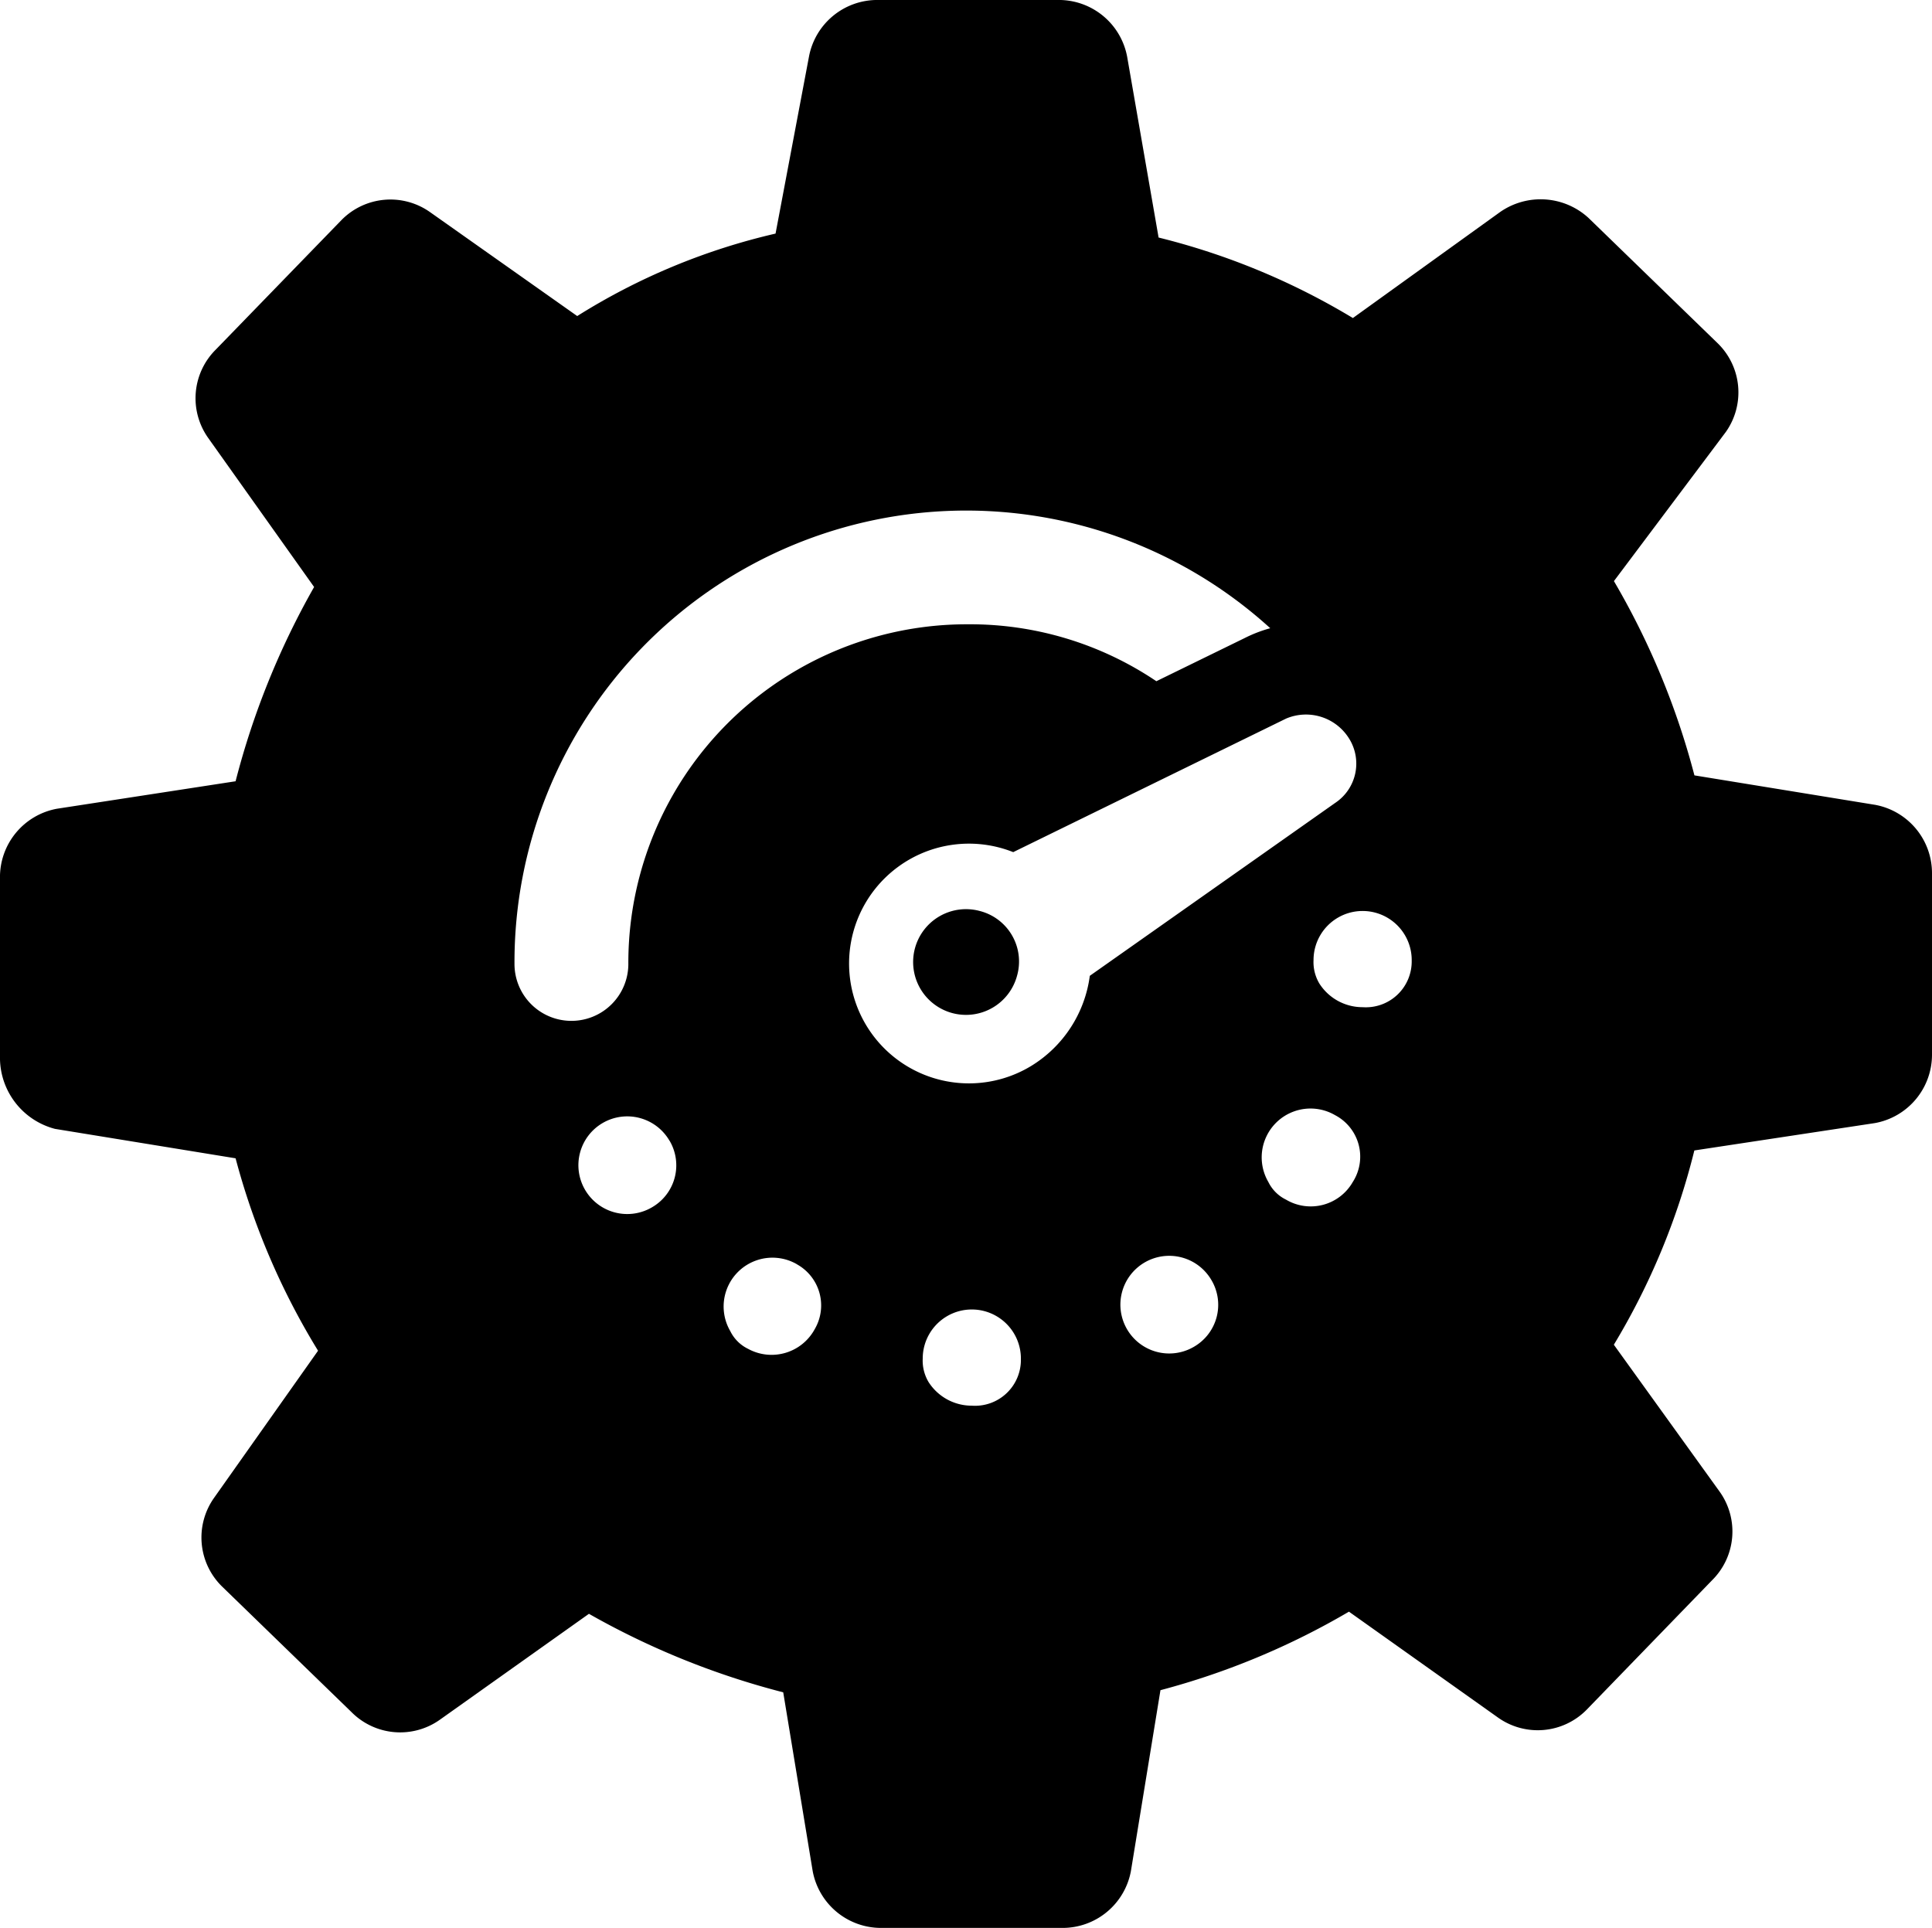 <svg xmlns="http://www.w3.org/2000/svg" width="95.465" height="95.27" viewBox="0 0 95.465 95.27">
  <path id="progress-icon" d="M124.733,53.26a2.612,2.612,0,1,1-1.844-3.2A2.575,2.575,0,0,1,124.733,53.26ZM158.2,61.894a34.669,34.669,0,0,1-3.978,9.6l5.239,7.276a3.389,3.389,0,0,1-.388,4.366l-3.1,3.2-3.1,3.2a3.389,3.389,0,0,1-4.366.388l-7.374-5.239a37.148,37.148,0,0,1-9.314,3.88L130.36,97.5a3.434,3.434,0,0,1-3.4,2.813h-8.926a3.435,3.435,0,0,1-3.4-2.813l-1.455-8.829a39.13,39.13,0,0,1-9.6-3.88l-7.373,5.239a3.389,3.389,0,0,1-4.366-.388l-6.4-6.21a3.389,3.389,0,0,1-.388-4.366l5.142-7.276a35.62,35.62,0,0,1-4.075-9.508l-8.926-1.455a3.638,3.638,0,0,1-2.716-3.493V48.408a3.435,3.435,0,0,1,2.813-3.4l8.829-1.358a39.13,39.13,0,0,1,3.88-9.6l-5.239-7.373a3.389,3.389,0,0,1,.388-4.366l6.21-6.4a3.389,3.389,0,0,1,4.366-.388L103,20.661a31.865,31.865,0,0,1,9.8-4.075l1.649-8.731a3.434,3.434,0,0,1,3.4-2.813h8.926a3.435,3.435,0,0,1,3.4,2.813l1.552,8.926a34.669,34.669,0,0,1,9.6,3.978l7.276-5.239a3.5,3.5,0,0,1,4.366.291l6.4,6.21a3.389,3.389,0,0,1,.388,4.366l-5.531,7.372a37.9,37.9,0,0,1,3.978,9.6l8.926,1.455a3.434,3.434,0,0,1,2.813,3.4v8.926a3.435,3.435,0,0,1-2.813,3.4Zm-50.643-.485a2.413,2.413,0,1,0-.873,3.3A2.393,2.393,0,0,0,107.561,61.409Zm6.306,6.112a2.413,2.413,0,0,0-3.3,3.3,1.9,1.9,0,0,0,.873.873,2.424,2.424,0,0,0,3.3-.97,2.323,2.323,0,0,0-.873-3.2Zm8.44-31.628a16.464,16.464,0,0,1,9.314,2.813l4.366-2.134a6.738,6.738,0,0,1,1.261-.485A22.32,22.32,0,0,0,99.9,52.677a2.813,2.813,0,1,0,5.626,0,16.729,16.729,0,0,1,16.785-16.784Zm2.62,36.285a2.425,2.425,0,1,0-4.851,0,2.066,2.066,0,0,0,.291,1.164,2.531,2.531,0,0,0,2.134,1.164,2.266,2.266,0,0,0,2.425-2.328ZM140.45,44.722a2.332,2.332,0,0,0,.679-3.2,2.508,2.508,0,0,0-3.1-.97l-13.485,6.6a5.923,5.923,0,1,0,.873,10.575,6.164,6.164,0,0,0,2.911-4.463ZM134.338,68.3a2.413,2.413,0,1,0-.873,3.3A2.393,2.393,0,0,0,134.338,68.3Zm6.112-8.149a2.413,2.413,0,0,0-3.3,3.3,1.9,1.9,0,0,0,.873.873,2.393,2.393,0,0,0,3.3-.873,2.315,2.315,0,0,0-.873-3.3Zm3.784-7.665a2.425,2.425,0,0,0-4.851,0,2.066,2.066,0,0,0,.291,1.164,2.531,2.531,0,0,0,2.134,1.164,2.266,2.266,0,0,0,2.425-2.328Z" transform="translate(-74.478 -5.043)"/>
</svg>
